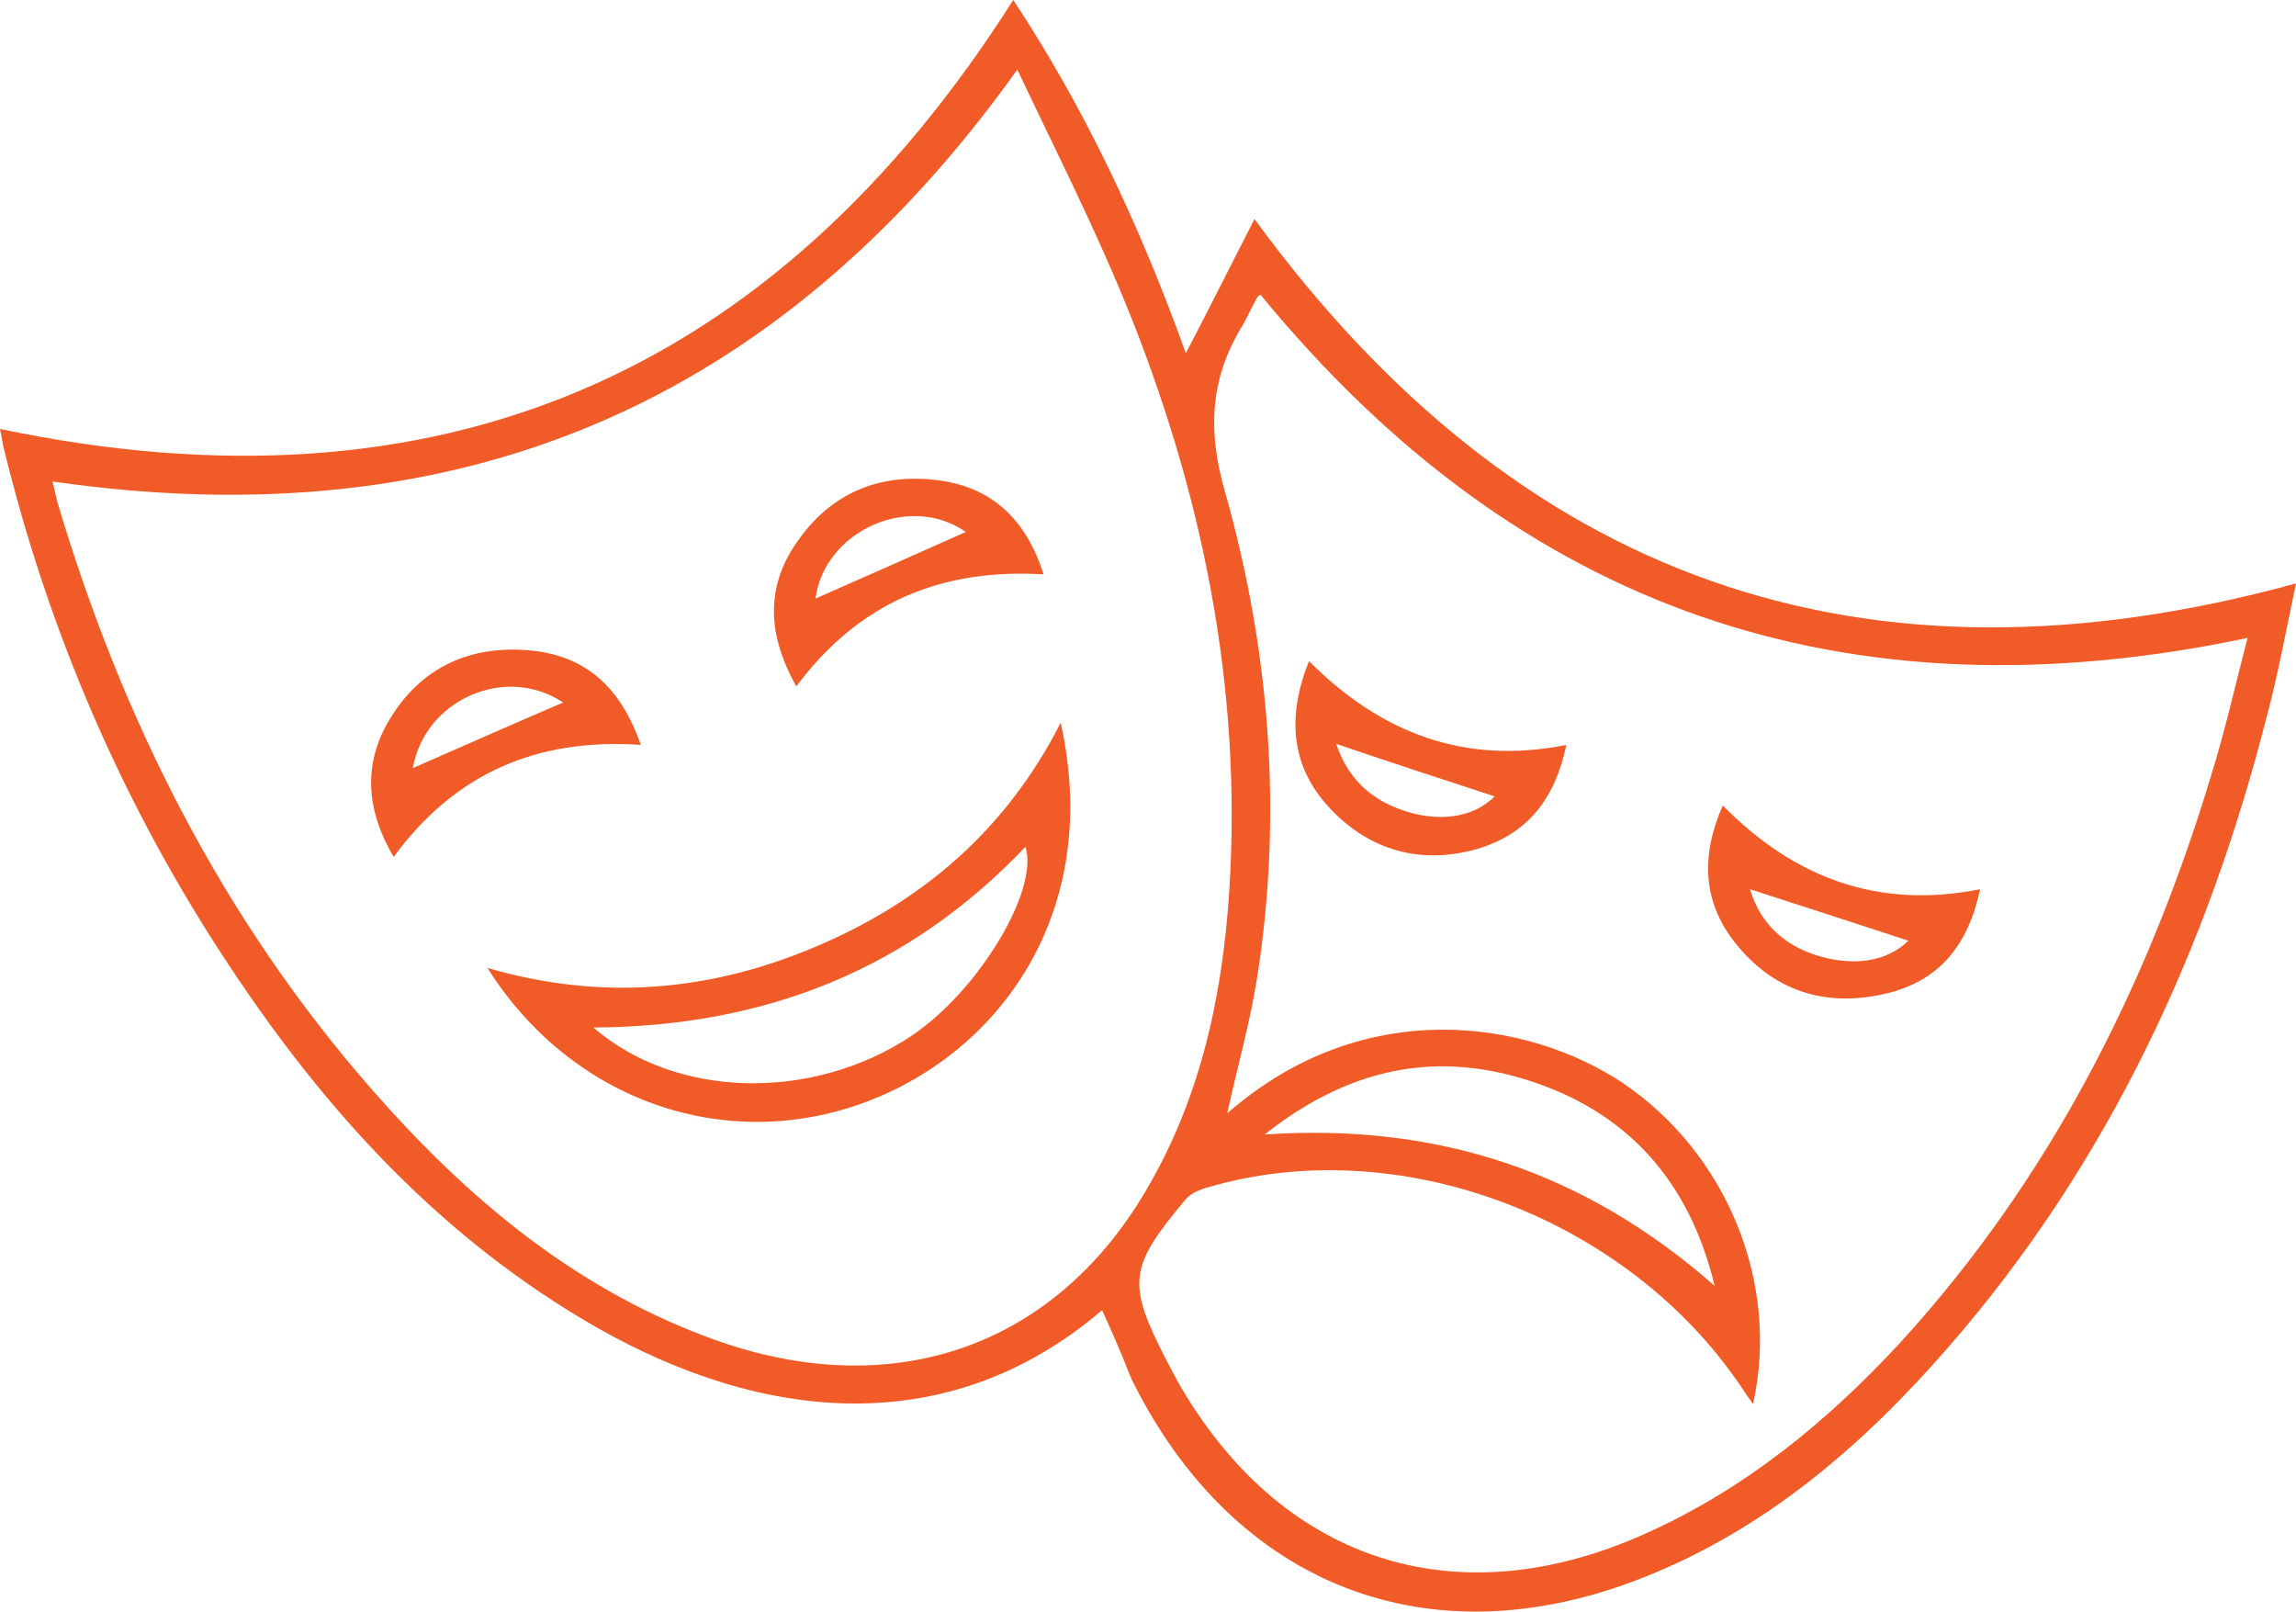 <svg version="1.1" id="Layer_1" xmlns="http://www.w3.org/2000/svg" xmlns:xlink="http://www.w3.org/1999/xlink" x="0px" y="0px"
	  viewBox="-107.218 224.9 215.436 151.199"
	 enable-background="new -107.218 224.9 215.436 151.199" xml:space="preserve">
<g id="wyiAVK_00000023239263431949499600000014552455075411398559_">
	<g>
		<path fill="#F15B27" d="M-3.809,347.817c-14.394,12.311-31.818,10.512-47.443,1.609c-14.394-8.238-25.284-20.075-34.375-33.807
			c-9.943-14.962-17.045-31.345-21.307-48.958c-0.095-0.568-0.189-1.137-0.284-1.516c41.099,8.617,72.633-4.924,95.076-40.246
			c6.629,10.038,11.837,21.022,16.193,33.144c2.368-4.545,4.451-8.712,6.439-12.594c24.717,33.807,57.008,45.359,97.728,34.186
			c-0.853,3.977-1.61,8.238-2.746,12.5c-5.587,21.875-14.867,41.855-29.735,58.996c-8.049,9.28-17.234,17.234-28.787,21.78
			c-20.076,7.954-38.447,0.757-48.012-18.655C-1.915,352.079-2.767,350.091-3.809,347.817z M-102.293,270.071
			c0.189,0.662,0.284,1.325,0.474,1.988c6.061,20.359,15.436,39.016,29.545,55.113c8.712,9.943,18.655,18.371,31.25,23.106
			c16.667,6.345,32.007,1.515,40.909-12.974c5.397-8.807,7.576-18.561,8.238-28.788c1.231-19.224-2.557-37.595-9.753-55.208
			c-3.03-7.387-6.629-14.488-10.133-21.875C-34.301,262.969-64.32,275.563-102.293,270.071z M57.271,356.624
			c-0.758-1.041-1.137-1.705-1.705-2.462c-10.891-15.341-31.818-23.011-49.337-17.897c-0.758,0.189-1.705,0.568-2.178,1.137
			c-5.397,6.438-5.587,7.859-1.705,15.34c0.284,0.568,0.568,1.042,0.853,1.61c9.564,16.95,26.041,22.442,43.845,14.488
			c9.375-4.167,17.14-10.511,24.053-17.992c14.015-15.341,23.2-33.429,29.167-53.22c1.326-4.262,2.272-8.522,3.408-12.879
			c-37.689,7.954-68.371-2.651-92.613-32.197c0,0-0.189,0.095-0.283,0.189c-0.475,0.853-0.854,1.705-1.326,2.557
			c-3.125,5.02-3.409,9.943-1.705,15.814c4.167,14.773,5.398,30.02,3.031,45.266c-0.664,4.355-1.895,8.617-2.841,12.974
			c12.878-11.269,28.314-8.712,37.121-2.841C54.715,333.044,59.828,345.166,57.271,356.624z M53.672,345.544
			c-2.367-9.848-8.238-16.477-17.896-19.412c-8.713-2.651-16.668-0.853-24.338,5.209C27.915,330.204,41.74,335.033,53.672,345.544z"
			/>
		<path fill="#F15B27" d="M-7.691,292.703c3.977,17.898-5.872,30.872-18.087,35.512c-13.163,5.019-27.746,0.095-35.701-12.499
			c10.795,3.125,20.928,2.178,30.776-1.989C-20.854,309.56-12.899,302.931-7.691,292.703z M-51.536,321.302
			c7.765,6.725,20.549,6.913,29.735,0.853c6.439-4.261,12.121-13.826,10.795-17.803C-21.896,315.81-35.343,321.208-51.536,321.302z"
			/>
		<path fill="#F15B27" d="M-47.085,294.787c-9.754-0.663-17.424,2.651-23.201,10.511c-2.652-4.545-2.936-8.996-0.095-13.352
			c3.125-4.83,7.86-6.629,13.447-5.966C-51.915,286.643-48.884,289.673-47.085,294.787z M-68.486,296.965
			c4.734-2.083,9.469-4.167,14.109-6.155C-59.774,287.211-67.35,290.525-68.486,296.965z"/>
		<path fill="#F15B27" d="M-32.502,289.294c-2.651-4.734-2.936-9.186,0-13.446c3.22-4.735,7.86-6.629,13.447-5.871
			c4.924,0.662,8.144,3.692,9.754,8.807C-18.96,278.215-26.63,281.435-32.502,289.294z M-30.703,281.056
			c4.735-2.083,9.47-4.167,14.11-6.25C-21.896,271.112-29.85,274.711-30.703,281.056z"/>
		<path fill="#F15B27" d="M54.43,300.469c6.725,6.818,14.584,9.754,24.148,7.859c-1.137,5.304-3.883,8.713-9.092,9.849
			c-5.586,1.231-10.321-0.379-13.825-4.734C52.536,309.56,52.347,305.203,54.43,300.469z M56.986,308.328
			c1.043,3.504,3.6,5.588,7.104,6.44c2.84,0.662,5.682,0.379,7.765-1.61C66.93,311.548,62.006,309.938,56.986,308.328z"/>
		<path fill="#F15B27" d="M15.604,286.927c6.817,6.818,14.678,9.754,24.147,7.86c-1.041,5.019-3.598,8.333-8.333,9.754
			c-5.304,1.515-10.133,0.189-13.921-3.883C13.9,296.775,13.521,292.136,15.604,286.927z M18.161,294.692
			c1.231,3.693,3.883,5.776,7.671,6.629c2.746,0.567,5.397,0.095,7.197-1.705C28.104,298.007,23.18,296.396,18.161,294.692z"/>
	</g>
</g>
</svg>
